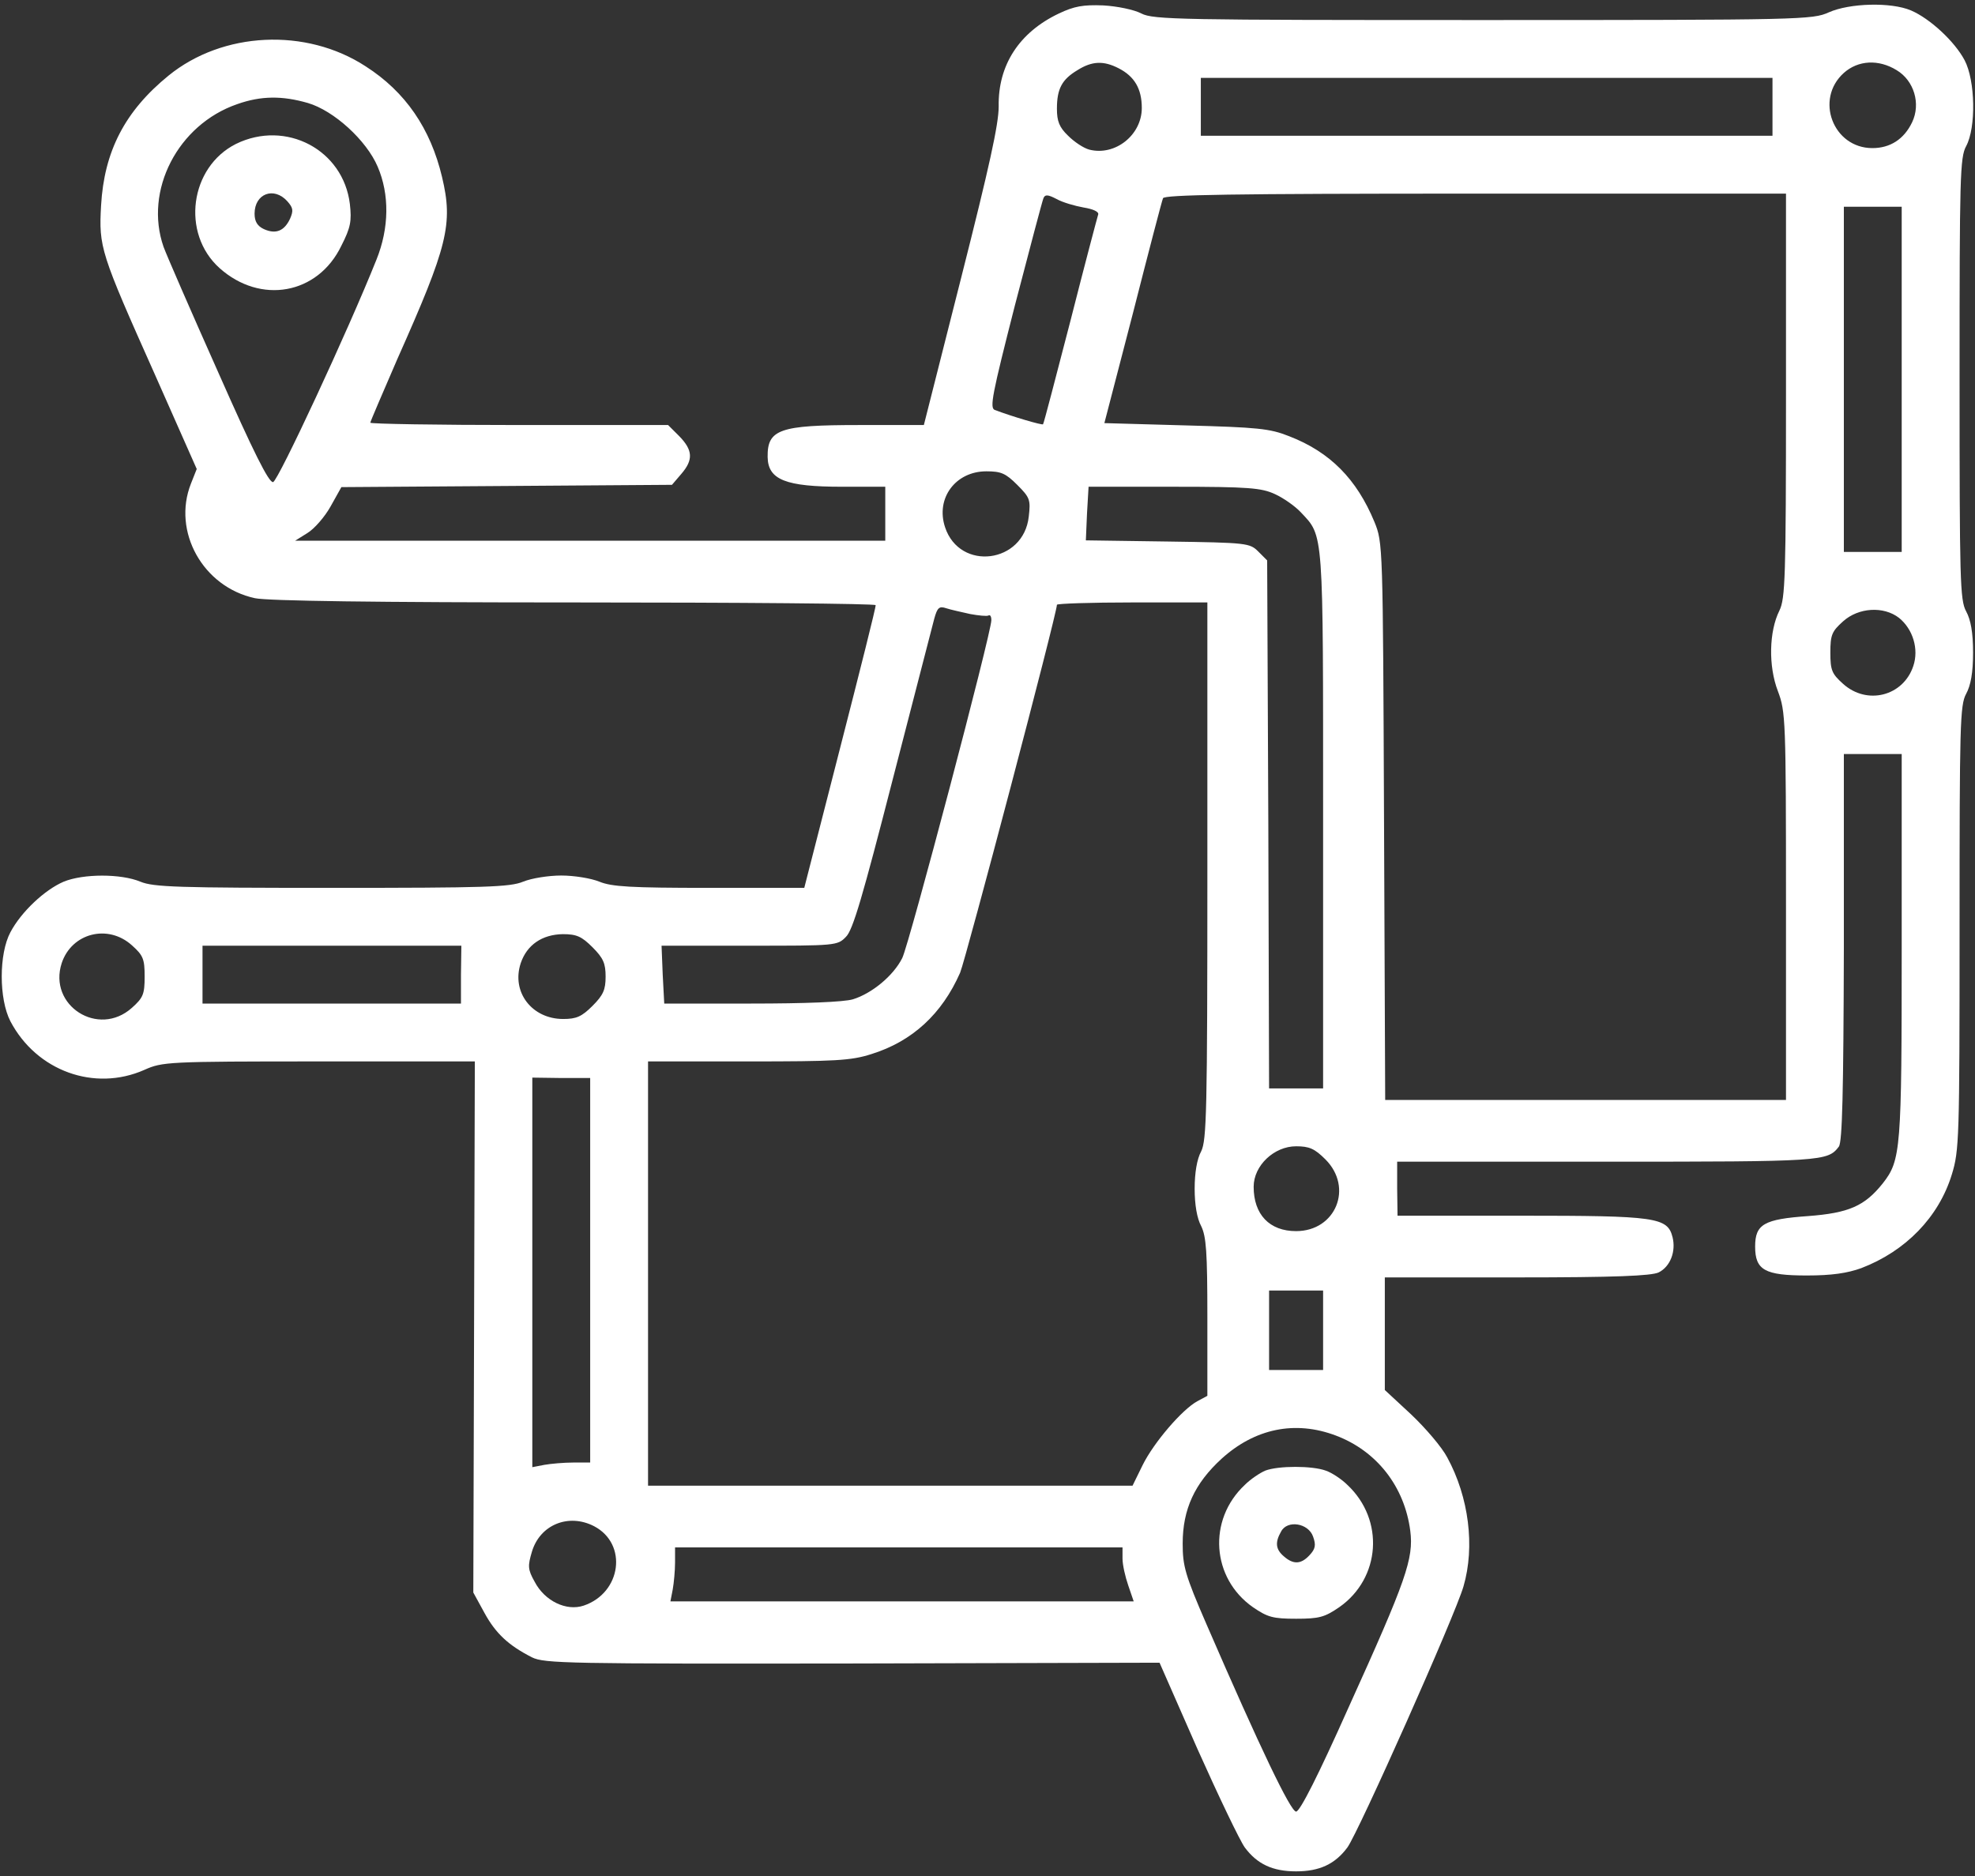 <svg width="80" height="76" viewBox="0 0 80 76" fill="none" xmlns="http://www.w3.org/2000/svg">
<rect x="0" y="0" width="80" height="76" fill="#333333" stroke="none"/>
<path d="M42.891 0.547C41.281 1.312 40.422 2.641 40.453 4.312C40.453 5.031 40.078 6.734 38.938 11.234L37.422 17.219H34.797C31.578 17.219 31.078 17.391 31.094 18.516C31.109 19.438 31.828 19.719 34.109 19.719H35.859V20.812V21.906H23.906H11.953L12.453 21.594C12.734 21.422 13.156 20.938 13.391 20.516L13.828 19.734L20.516 19.688L27.219 19.641L27.594 19.203C28.094 18.625 28.062 18.234 27.516 17.672L27.062 17.219H21.031C17.719 17.219 15 17.172 15 17.125C15 17.078 15.5 15.922 16.094 14.547C18.141 9.953 18.359 9.078 17.906 7.172C17.438 5.203 16.422 3.719 14.812 2.688C12.391 1.109 9.016 1.281 6.828 3.062C5.062 4.5 4.219 6.125 4.094 8.328C4 10.016 4.062 10.219 6.281 15.188L7.969 19L7.734 19.594C6.969 21.531 8.219 23.781 10.328 24.234C10.844 24.344 15.219 24.406 23.281 24.406C29.984 24.406 35.469 24.453 35.469 24.516C35.484 24.594 34.828 27.188 34.031 30.297L32.578 35.969H28.734C25.531 35.969 24.781 35.922 24.281 35.719C23.938 35.578 23.25 35.469 22.734 35.469C22.219 35.469 21.531 35.578 21.188 35.719C20.656 35.938 19.672 35.969 13.438 35.969C7.203 35.969 6.219 35.938 5.688 35.719C4.906 35.391 3.375 35.391 2.578 35.719C1.812 36.047 0.859 36.938 0.422 37.766C-0.047 38.641 -0.047 40.469 0.422 41.375C1.484 43.391 3.828 44.234 5.844 43.344C6.578 43.016 6.766 43 12.922 43H19.234L19.203 53.766L19.172 64.516L19.625 65.344C20.078 66.172 20.594 66.656 21.547 67.141C22.047 67.391 23.016 67.406 34.516 67.391L46.969 67.359L48.5 70.844C49.359 72.766 50.219 74.562 50.422 74.844C50.922 75.516 51.547 75.812 52.5 75.812C53.453 75.812 54.078 75.516 54.578 74.844C55.031 74.219 58.938 65.453 59.281 64.266C59.75 62.656 59.5 60.656 58.625 59.047C58.406 58.625 57.734 57.844 57.156 57.297L56.094 56.312V54.031V51.75H61.453C65.422 51.75 66.891 51.688 67.188 51.547C67.656 51.312 67.891 50.703 67.75 50.125C67.547 49.312 67.094 49.25 61.594 49.25H56.609L56.594 48.156V47.062H65.109C73.828 47.062 74.031 47.047 74.484 46.453C74.625 46.266 74.672 44.281 74.688 38.375V30.547H75.859H77.031V38.312C77.031 46.578 77 47 76.266 47.938C75.531 48.859 74.891 49.141 73.234 49.266C71.453 49.391 71.094 49.594 71.094 50.5C71.094 51.453 71.484 51.672 73.188 51.672C74.203 51.672 74.828 51.578 75.391 51.375C77.188 50.688 78.531 49.312 79.062 47.578C79.359 46.609 79.375 46.156 79.375 37.578C79.375 29.375 79.391 28.562 79.641 28.109C79.828 27.766 79.922 27.25 79.922 26.438C79.922 25.625 79.828 25.109 79.641 24.766C79.391 24.312 79.375 23.5 79.375 15.344C79.375 7.188 79.391 6.375 79.641 5.922C80.047 5.172 80.016 3.266 79.578 2.438C79.172 1.672 78.172 0.75 77.406 0.422C76.594 0.078 74.922 0.125 74.078 0.5C73.422 0.797 73.016 0.812 60.078 0.812C47.812 0.812 46.719 0.797 46.234 0.547C45.938 0.391 45.25 0.25 44.688 0.219C43.875 0.188 43.516 0.25 42.891 0.547ZM45.312 2.766C45.953 3.094 46.25 3.594 46.25 4.375C46.25 5.469 45.172 6.328 44.125 6.062C43.891 6 43.516 5.75 43.266 5.5C42.906 5.156 42.812 4.906 42.812 4.406C42.812 3.594 43.016 3.219 43.641 2.844C44.234 2.469 44.703 2.453 45.312 2.766ZM76.828 2.844C77.531 3.266 77.812 4.203 77.453 4.953C77.125 5.641 76.562 6 75.844 6C74.25 6 73.5 4.016 74.688 2.953C75.266 2.438 76.094 2.391 76.828 2.844ZM71.797 4.328V5.5H60.219H48.641V4.328V3.156H60.219H71.797V4.328ZM12.469 4.172C13.531 4.484 14.844 5.688 15.297 6.75C15.781 7.875 15.766 9.234 15.25 10.516C14.109 13.375 11.266 19.484 11.062 19.531C10.891 19.562 10.266 18.312 8.844 15.094C7.75 12.641 6.75 10.344 6.625 10C5.828 7.719 7.203 5.047 9.609 4.219C10.578 3.875 11.438 3.875 12.469 4.172ZM43.891 8.406C44.281 8.469 44.516 8.578 44.484 8.688C44.453 8.781 43.938 10.719 43.359 13C42.766 15.281 42.281 17.156 42.25 17.188C42.219 17.234 41 16.875 40.297 16.609C40.078 16.531 40.188 15.984 41.109 12.375C41.703 10.094 42.219 8.141 42.266 8.031C42.328 7.875 42.438 7.875 42.797 8.062C43.047 8.203 43.547 8.344 43.891 8.406ZM72.344 16.016C72.344 23.422 72.312 24.25 72.078 24.734C71.656 25.578 71.625 26.984 72.016 28C72.328 28.828 72.344 29.125 72.344 36.703V44.562H64.219H56.109L56.062 33.266C56.016 22.047 56.016 21.984 55.672 21.141C54.953 19.406 53.875 18.312 52.219 17.672C51.438 17.359 50.938 17.312 48.031 17.234L44.734 17.141L45.891 12.688C46.516 10.234 47.062 8.141 47.109 8.031C47.156 7.891 49.844 7.844 59.766 7.844H72.344V16.016ZM77.031 15.375V22.359H75.859H74.688V15.375V8.375H75.859H77.031V15.375ZM41.203 19.641C41.719 20.156 41.75 20.25 41.672 20.922C41.469 22.828 38.875 23.156 38.281 21.359C37.891 20.188 38.703 19.094 39.953 19.094C40.547 19.094 40.734 19.172 41.203 19.641ZM51.641 20.016C51.984 20.172 52.453 20.5 52.688 20.75C53.625 21.75 53.594 21.359 53.594 33.234V44.094H52.5H51.406L51.375 33.391L51.328 22.703L50.969 22.344C50.625 22 50.516 21.984 47.297 21.938L43.984 21.891L44.031 20.797L44.094 19.719H47.547C50.594 19.719 51.094 19.766 51.641 20.016ZM48.906 35.266C48.906 45.062 48.875 46.188 48.656 46.641C48.484 46.953 48.391 47.516 48.391 48.156C48.391 48.797 48.484 49.359 48.656 49.672C48.859 50.094 48.906 50.703 48.906 53.359V56.547L48.5 56.766C47.891 57.094 46.734 58.438 46.281 59.359L45.875 60.188H36.062H26.25V51.594V43H30.297C33.828 43 34.469 42.969 35.297 42.703C36.953 42.188 38.156 41.078 38.891 39.406C39.125 38.844 42.812 24.859 42.812 24.5C42.812 24.453 44.188 24.406 45.859 24.406H48.906V35.266ZM39.297 24.875C39.641 24.938 39.969 24.969 40.031 24.938C40.109 24.891 40.156 24.969 40.156 25.125C40.156 25.641 36.828 38.25 36.547 38.812C36.188 39.531 35.312 40.25 34.547 40.484C34.172 40.594 32.609 40.656 30.422 40.656H26.906L26.844 39.484L26.797 38.312H30.359C33.844 38.312 33.922 38.312 34.266 37.953C34.547 37.688 34.953 36.281 36.156 31.594C37.016 28.281 37.766 25.344 37.844 25.062C37.969 24.609 38.047 24.547 38.328 24.641C38.516 24.703 38.953 24.797 39.297 24.875ZM76.922 25.031C77.484 25.484 77.734 26.297 77.5 26.984C77.094 28.203 75.625 28.578 74.656 27.703C74.203 27.297 74.141 27.156 74.141 26.438C74.141 25.719 74.203 25.578 74.656 25.172C75.281 24.609 76.297 24.547 76.922 25.031ZM5.344 38.297C5.797 38.703 5.859 38.844 5.859 39.562C5.859 40.281 5.797 40.422 5.344 40.828C3.984 42.047 1.938 40.734 2.5 39.016C2.906 37.797 4.375 37.422 5.344 38.297ZM24 38.375C24.438 38.812 24.531 39.031 24.531 39.562C24.531 40.094 24.438 40.312 24 40.75C23.562 41.188 23.344 41.281 22.812 41.281C21.547 41.281 20.703 40.188 21.094 39.016C21.344 38.281 21.953 37.859 22.797 37.844C23.359 37.844 23.562 37.938 24 38.375ZM18.672 39.484V40.656H13.438H8.203V39.484V38.312H13.438H18.688L18.672 39.484ZM23.906 51.469V59.25H23.219C22.844 59.25 22.312 59.297 22.047 59.344L21.562 59.438V51.547V43.656L22.734 43.672H23.906V51.469ZM53.688 46.969C54.828 48.109 54.109 49.875 52.5 49.875C51.422 49.875 50.781 49.203 50.781 48.078C50.781 47.219 51.609 46.438 52.5 46.438C53.031 46.438 53.25 46.531 53.688 46.969ZM53.594 53.891V55.5H52.5H51.406V53.891V52.281H52.5H53.594V53.891ZM54.109 58.156C55.766 58.781 56.891 60.219 57.125 62.016C57.266 63.141 56.969 64 54.625 69.172C53.406 71.906 52.656 73.391 52.5 73.391C52.281 73.391 51.062 70.859 48.875 65.812C48 63.797 47.906 63.438 47.906 62.531C47.906 61.141 48.391 60.094 49.484 59.094C50.828 57.875 52.453 57.531 54.109 58.156ZM24.062 61.828C25.438 62.547 25.172 64.531 23.641 65.047C22.938 65.281 22.062 64.859 21.656 64.078C21.375 63.578 21.375 63.438 21.547 62.859C21.875 61.766 23.031 61.297 24.062 61.828ZM45.469 63.141C45.469 63.391 45.578 63.875 45.703 64.234L45.922 64.875H36.531H27.156L27.25 64.391C27.297 64.125 27.344 63.625 27.344 63.297V62.688H36.406H45.469V63.141Z" fill="white"/>
<path d="M9.563 5.828C7.688 6.766 7.328 9.453 8.891 10.859C10.547 12.344 12.875 11.938 13.828 9.953C14.203 9.219 14.25 8.953 14.172 8.266C13.906 6.062 11.578 4.844 9.563 5.828ZM11.641 8.156C11.875 8.422 11.891 8.531 11.75 8.859C11.516 9.359 11.172 9.5 10.688 9.281C10.422 9.156 10.312 8.969 10.312 8.656C10.312 7.844 11.094 7.547 11.641 8.156Z" fill="white"/>
<path d="M51.25 59.578C51.031 59.672 50.656 59.922 50.422 60.156C48.906 61.578 49.078 63.938 50.75 65.109C51.344 65.516 51.562 65.578 52.5 65.578C53.438 65.578 53.656 65.516 54.25 65.109C55.922 63.938 56.094 61.578 54.578 60.156C54.344 59.922 53.938 59.656 53.703 59.578C53.156 59.375 51.781 59.375 51.25 59.578ZM53.188 62.25C53.312 62.594 53.281 62.75 53.047 63C52.703 63.375 52.391 63.391 52 63.047C51.672 62.766 51.641 62.484 51.891 62.047C52.141 61.562 53 61.703 53.188 62.25Z" fill="white"/>
</svg>

